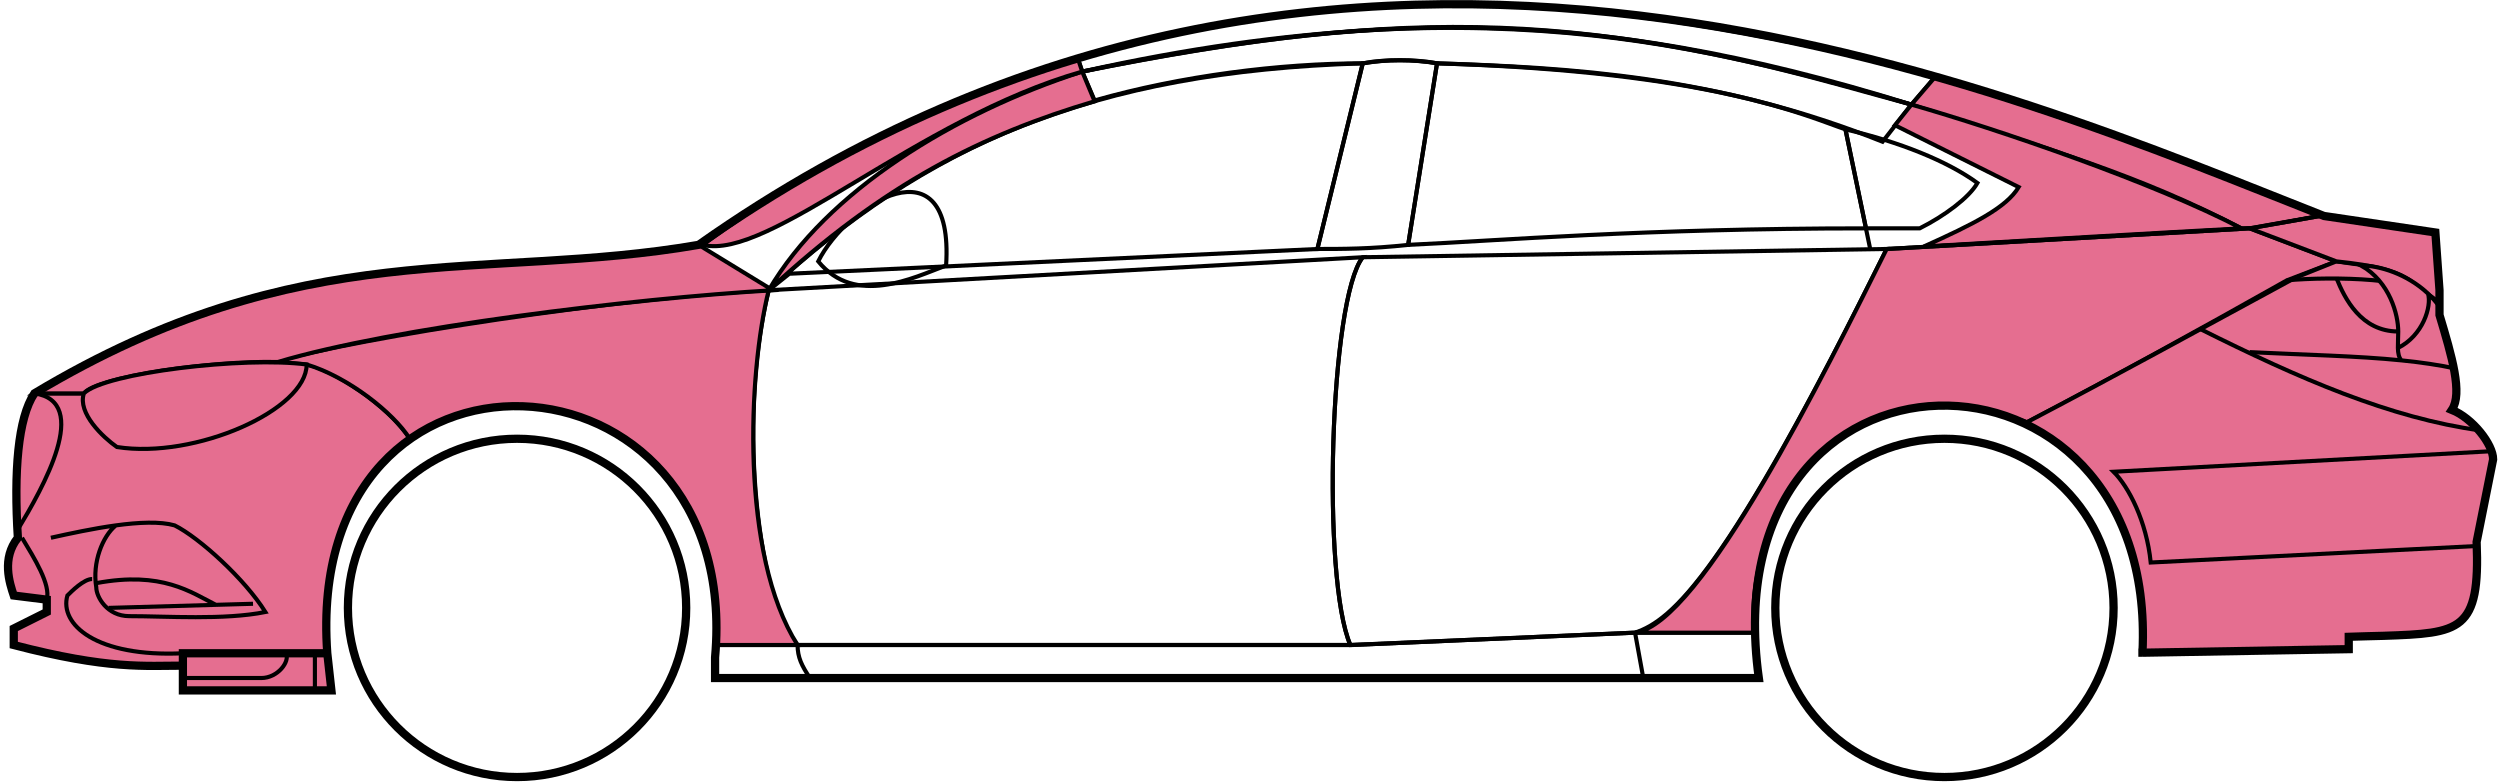 <svg width="303" height="95" viewBox="0 0 303 95" fill="none" xmlns="http://www.w3.org/2000/svg">
<circle cx="62.667" cy="73.677" r="20.5" stroke="black"/>
<circle cx="235.667" cy="73.677" r="20.5" stroke="black"/>
<path d="M132.665 12.177L131.165 8.677C171.165 0.677 192.665 1.177 231.665 12.677L228.165 17.177C208.165 9.177 190.165 8.177 174.165 7.677C171.665 7.177 167.665 7.177 165.165 7.677C155.165 7.677 143.165 9.177 132.665 12.177Z" stroke="black" stroke-width="0.5"/>
<path d="M131.165 8.677L130.665 7.177C166.665 -3.823 199.165 0.177 234.665 9.177L231.665 12.677C191.665 0.177 165.665 1.677 131.165 8.677Z" stroke="black" stroke-width="0.5"/>
<path d="M131.165 8.677C182.665 -2.823 211.165 7.177 231.665 12.677" stroke="black" stroke-width="0.5"/>
<path d="M226.667 30.177L223.667 15.677C219.167 14.177 207.667 8.677 174.167 7.677L170.667 29.677C181.667 29.177 199.167 27.677 226.167 27.677" stroke="black" stroke-width="0.5"/>
<path d="M165.167 7.677C132.167 8.677 112.167 17.677 93.167 35.177L95.667 33.177L159.667 30.177L165.167 7.677Z" stroke="black" stroke-width="0.5"/>
<path d="M239.665 22.177C235.998 19.51 230.165 17.177 223.665 15.677L226.165 27.677H232.665C235.665 26.177 238.665 23.945 239.665 22.177Z" stroke="black" stroke-width="0.5"/>
<path d="M96.667 78.177H163.667L198.167 76.677M96.667 78.177C96.667 79.677 97.167 80.677 98.167 82.177M96.667 78.177H86.667V82.177H98.167M198.167 76.677L199.167 82.177M198.167 76.677H212.667L213.167 82.177H199.167M199.167 82.177H98.167" stroke="black" stroke-width="0.5"/>
<path d="M96.666 78.177C92.167 73.677 89.167 51.677 93.166 35.177L165.167 31.177C161.167 36.177 160.167 70.177 163.667 78.177H96.666Z" stroke="black" stroke-width="0.5"/>
<path d="M228.667 30.177L165.167 31.177C161.167 36.177 160.167 70.177 163.667 78.177L198.167 76.677C202.667 75.177 209.167 69.677 228.667 30.177Z" stroke="black" stroke-width="0.5"/>
<path d="M170.667 29.677C166.167 30.177 162.667 30.177 159.667 30.177L165.167 7.677C168.167 7.177 171.167 7.177 174.167 7.677L170.667 29.677Z" stroke="black" stroke-width="0.5"/>
<path d="M99.167 31.677C103.667 37.177 110.667 33.677 114.667 32.177C115.667 16.677 102.667 24.677 99.167 31.677Z" stroke="black" stroke-width="0.5"/>
<path d="M234.665 9.177L231.665 12.677C248.665 18.177 259.165 21.177 271.665 27.677H273.165L281.165 26.177C266.165 19.677 258.665 17.177 234.665 9.177Z" fill="#E56E90" stroke="black" stroke-width="0.5"/>
<path d="M271.665 27.677C261.165 22.177 242.165 15.677 231.665 12.677L229.665 15.177L244.665 22.677C243.165 25.177 239.165 27.177 233.165 29.877C245.165 29.177 262.165 28.177 271.665 27.677Z" fill="#E56E90" stroke="black" stroke-width="0.5"/>
<path d="M277.167 33.977L283.165 31.677L272.666 27.677L228.666 30.177C221.166 45.177 206.166 75.677 198.166 76.677H212.666C211.166 65.677 220.666 42.177 245.667 51.177C256.167 45.677 266.167 40.177 277.167 33.977Z" fill="#E56E90" stroke="black" stroke-width="0.5"/>
<path d="M278.165 33.677C266.165 40.177 256.165 45.677 245.665 51.177C250.165 54.177 260.665 60.177 259.665 79.177L284.665 78.677V77.177C293.165 76.177 301.665 79.677 300.165 65.677L302.165 55.677C302.165 54.177 299.665 50.177 297.165 49.677C298.665 47.177 295.665 38.177 295.665 38.177V36.677L291.665 33.677L286.665 32.177L283.165 31.677L278.165 33.677Z" fill="#E56E90" stroke="black" stroke-width="0.5"/>
<path d="M281.165 26.177L272.665 27.677L283.165 31.677C292.665 32.677 291.664 34.177 295.659 36.597L295.165 28.177L281.165 26.177Z" fill="#E56E90"/>
<path d="M295.665 36.677L295.659 36.597M295.659 36.597L295.165 28.177L281.165 26.177L272.665 27.677L283.165 31.677C292.665 32.677 291.664 34.177 295.659 36.597Z" stroke="black" stroke-width="0.5"/>
<path d="M294.167 36.177C293.667 33.677 282.667 33.477 277.167 33.977" stroke="black" stroke-width="0.5"/>
<path d="M300.167 66.177L260.667 68.177C260.167 63.177 258 59.01 256.167 57.177L302.167 54.677M300.667 52.177C289.667 50.677 278.667 45.877 266.667 39.877M228.667 30.177L272.667 27.677L281.167 26.177" stroke="black" stroke-width="0.5"/>
<path d="M290.667 40.177C290.667 38.177 289.667 34.177 286.167 32.177C288.388 32.177 291.765 33.217 294.276 35.587C294.74 37.117 293.667 40.677 290.625 42.177C290.612 41.587 290.667 40.901 290.667 40.177Z" fill="#E56E90"/>
<path d="M272.667 42.677C279.663 43.026 285.68 43.132 291.06 43.677M297.667 44.677C295.564 44.226 293.371 43.911 291.06 43.677M295.667 37.177C295.249 36.592 294.78 36.062 294.276 35.587M291.06 43.677C290.734 43.332 290.64 42.809 290.625 42.177M290.625 42.177C290.612 41.587 290.667 40.901 290.667 40.177C290.667 38.177 289.667 34.177 286.167 32.177C288.388 32.177 291.765 33.217 294.276 35.587M290.625 42.177C293.667 40.677 294.74 37.117 294.276 35.587" stroke="black" stroke-width="0.5"/>
<path d="M290.667 40.177C286.167 40.177 284.167 36.177 283.167 33.677" stroke="black" stroke-width="0.5"/>
<path d="M132.665 12.277C119.165 16.277 107.165 22.177 93.165 35.177C100.165 23.177 115.665 13.677 131.165 8.677L132.665 12.277Z" fill="#E56E90" stroke="black" stroke-width="0.5"/>
<path d="M131.165 8.677C111.165 14.351 93.165 31.677 85.165 29.677C98.165 20.177 114.165 11.677 130.665 7.177L131.165 8.677Z" fill="#E56E90" stroke="black" stroke-width="0.5"/>
<path d="M10.166 47.677H4.166C1.665 51.677 1.665 61.677 2.166 65.177C0.665 66.177 0.666 70.677 1.666 72.177L5.666 72.677V74.177L1.666 76.177V78.177C5.666 79.177 14.166 81.177 22.166 80.677V79.177H39.666C38.999 70.677 40.666 60.177 49.666 53.177C47.166 49.177 40.166 44.677 37.166 44.177C27.166 43.177 12.166 45.677 10.166 47.677Z" fill="#E56E90" stroke="black" stroke-width="0.5"/>
<path d="M93.167 35.177C75.334 36.01 43.667 40.877 33.167 43.877L37.167 44.177C42.167 45.677 47.667 50.01 49.667 53.177C62.666 43.677 88.166 50.677 86.666 78.177H96.666C89.666 67.177 90.666 45.177 93.167 35.177Z" fill="#E56E90" stroke="black" stroke-width="0.5"/>
<path d="M10.165 47.677H4.165C36.665 28.177 58.665 34.177 84.665 29.677L93.665 35.177C76.665 36.177 47.665 39.677 33.665 43.877C25.665 43.677 11.665 45.677 10.165 47.677Z" fill="#E56E90" stroke="black" stroke-width="0.5"/>
<path d="M37.166 44.177C29.666 43.177 12.666 45.177 10.166 47.677C9.366 50.077 12.5 53.01 14.166 54.177C23.666 55.677 37.166 49.677 37.166 44.177Z" fill="#E56E90" stroke="black" stroke-width="0.5"/>
<path d="M4.166 47.677C11.166 48.677 5.166 59.177 2.166 64.177C1.666 57.177 2.166 51.677 4.166 47.677Z" fill="#E56E90" stroke="black" stroke-width="0.5"/>
<path d="M22.165 83.677V79.177H39.665L40.165 83.677H22.165Z" fill="#E56E90" stroke="black" stroke-width="0.5"/>
<path d="M2.667 65.177C4.167 67.677 6.167 70.843 5.667 72.677M22.167 79.177C11.667 79.677 7.167 75.677 8.167 72.177C8.667 71.677 10.167 70.177 11.167 70.177" stroke="black" stroke-width="0.5"/>
<path d="M32.167 74.177C29.667 70.177 24.167 65.177 21.167 63.677C19.417 63.177 16.792 63.302 14.042 63.677C12.417 65.01 11.167 68.177 11.667 71.177C11.667 72.343 12.974 74.677 15.667 74.677C20.167 74.677 27.167 75.177 32.167 74.177Z" fill="#E56E90"/>
<path d="M6.167 65.177C8.417 64.677 11.292 64.052 14.042 63.677M14.042 63.677C16.792 63.302 19.417 63.177 21.167 63.677C24.167 65.177 29.667 70.177 32.167 74.177C27.167 75.177 20.167 74.677 15.667 74.677C12.974 74.677 11.667 72.343 11.667 71.177C11.167 68.177 12.417 65.01 14.042 63.677Z" stroke="black" stroke-width="0.5"/>
<path d="M11.667 70.677C19.667 69.177 23.167 71.805 26.167 73.305M13.167 73.677L30.667 73.177" stroke="black" stroke-width="0.5"/>
<path d="M22.165 82.177H31.665C33.665 82.177 35.165 80.177 34.665 79.177M38.165 79.177V83.677" stroke="black" stroke-width="0.5"/>
<path d="M22.167 80.677C17.667 80.677 13.167 81.177 1.667 78.177V76.177L5.667 74.177V72.677L1.667 72.177C1.166 70.677 0.166 67.677 2.166 65.177C1.666 57.177 2.166 50.677 4.167 47.676C36.667 28.177 58.667 34.177 84.667 29.677C162.667 -25.323 244.667 11.677 281.667 26.177L295.167 28.177L295.667 35.177V38.177C297.165 43.177 298.5 47.677 297.167 49.677C299.667 50.677 302.167 53.843 302.167 55.677L300.167 65.677C300.619 76.525 298.211 76.749 288.879 77.061C287.888 77.095 285.819 77.129 284.667 77.177V78.677L259.667 79.108M22.167 80.677V83.677H40.165L39.667 79.177M22.167 80.677V79.177H39.667M39.667 79.177C36.667 37.677 90.167 40.677 86.667 79.677V82.177H213.167C207.167 38.677 261.667 38.677 259.667 79.108M259.165 79.108H259.667" stroke="black"/>
</svg>
